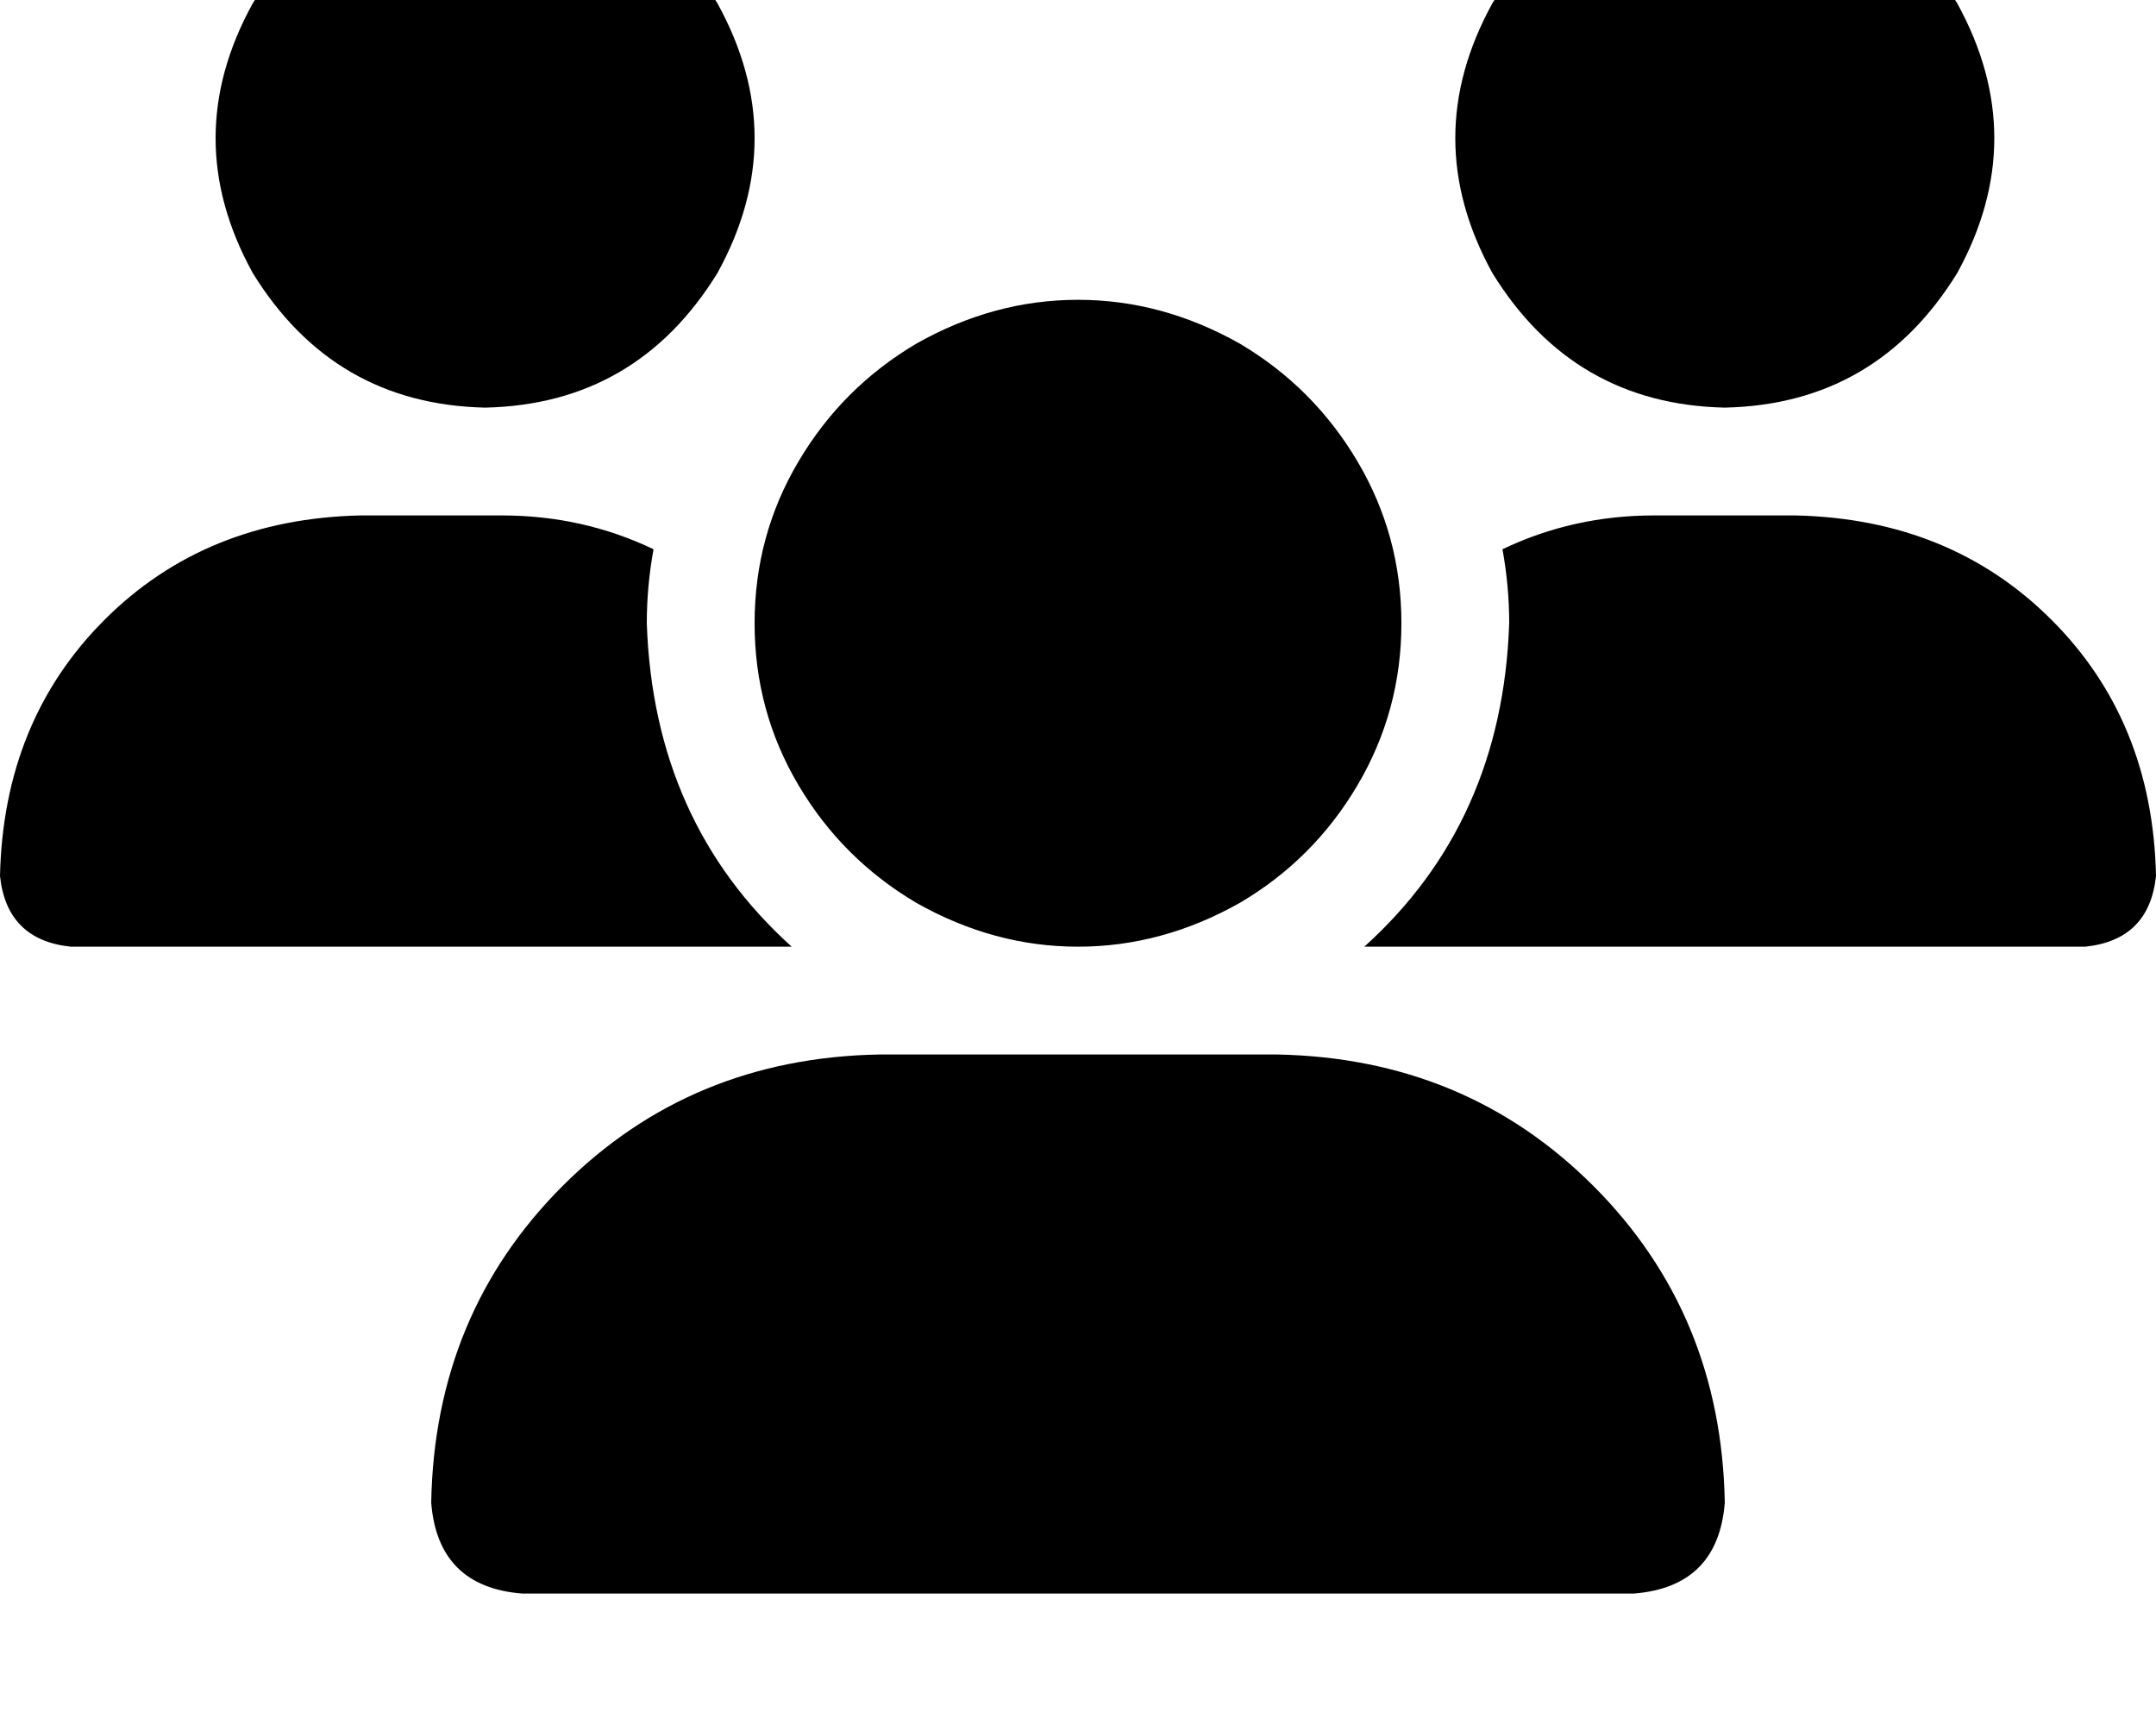 <svg height="1000" width="1250" xmlns="http://www.w3.org/2000/svg"><path d="M281.3 -76.2q87.8 2 134.7 78.2 43 78.1 0 156.2 -46.9 76.2 -134.7 78.1 -87.9 -1.9 -134.8 -78.1 -43 -78.1 0 -156.2 46.9 -76.2 134.8 -78.2zm718.7 0q87.9 2 134.8 78.2 42.9 78.1 0 156.2 -46.9 76.2 -134.8 78.1 -87.9 -1.9 -134.8 -78.1Q822.3 80.1 865.2 2q46.9 -76.2 134.8 -78.2zM0 507.8Q2 418 60.5 359.4 119.1 300.8 209 298.8h82q46.9 0 87.9 19.6 -3.9 21.4 -3.9 42.9 3.9 115.3 84 187.5H41Q3.9 544.9 0 507.8zm791 41q80.1 -72.2 84 -187.5 0 -21.5 -3.9 -42.9 41 -19.6 87.9 -19.6h82q89.9 2 148.5 60.6t60.5 148.4q-3.9 37.1 -41 41H791zM437.5 361.3q0 -50.8 25.4 -93.7 25.4 -43 68.4 -68.4 44.9 -25.4 93.7 -25.4t93.8 25.4q42.9 25.4 68.3 68.4t25.4 93.7 -25.4 93.8 -68.3 68.3q-45 25.4 -93.8 25.4t-93.7 -25.4q-43 -25.4 -68.4 -68.3t-25.4 -93.8zM250 871.1q2 -109.4 76.2 -183.6 74.2 -74.2 183.6 -76.2h230.4q109.4 2 183.6 76.2t76.2 183.6q-3.9 48.8 -52.7 52.7H302.7Q253.9 919.9 250 871.1z"/></svg>
